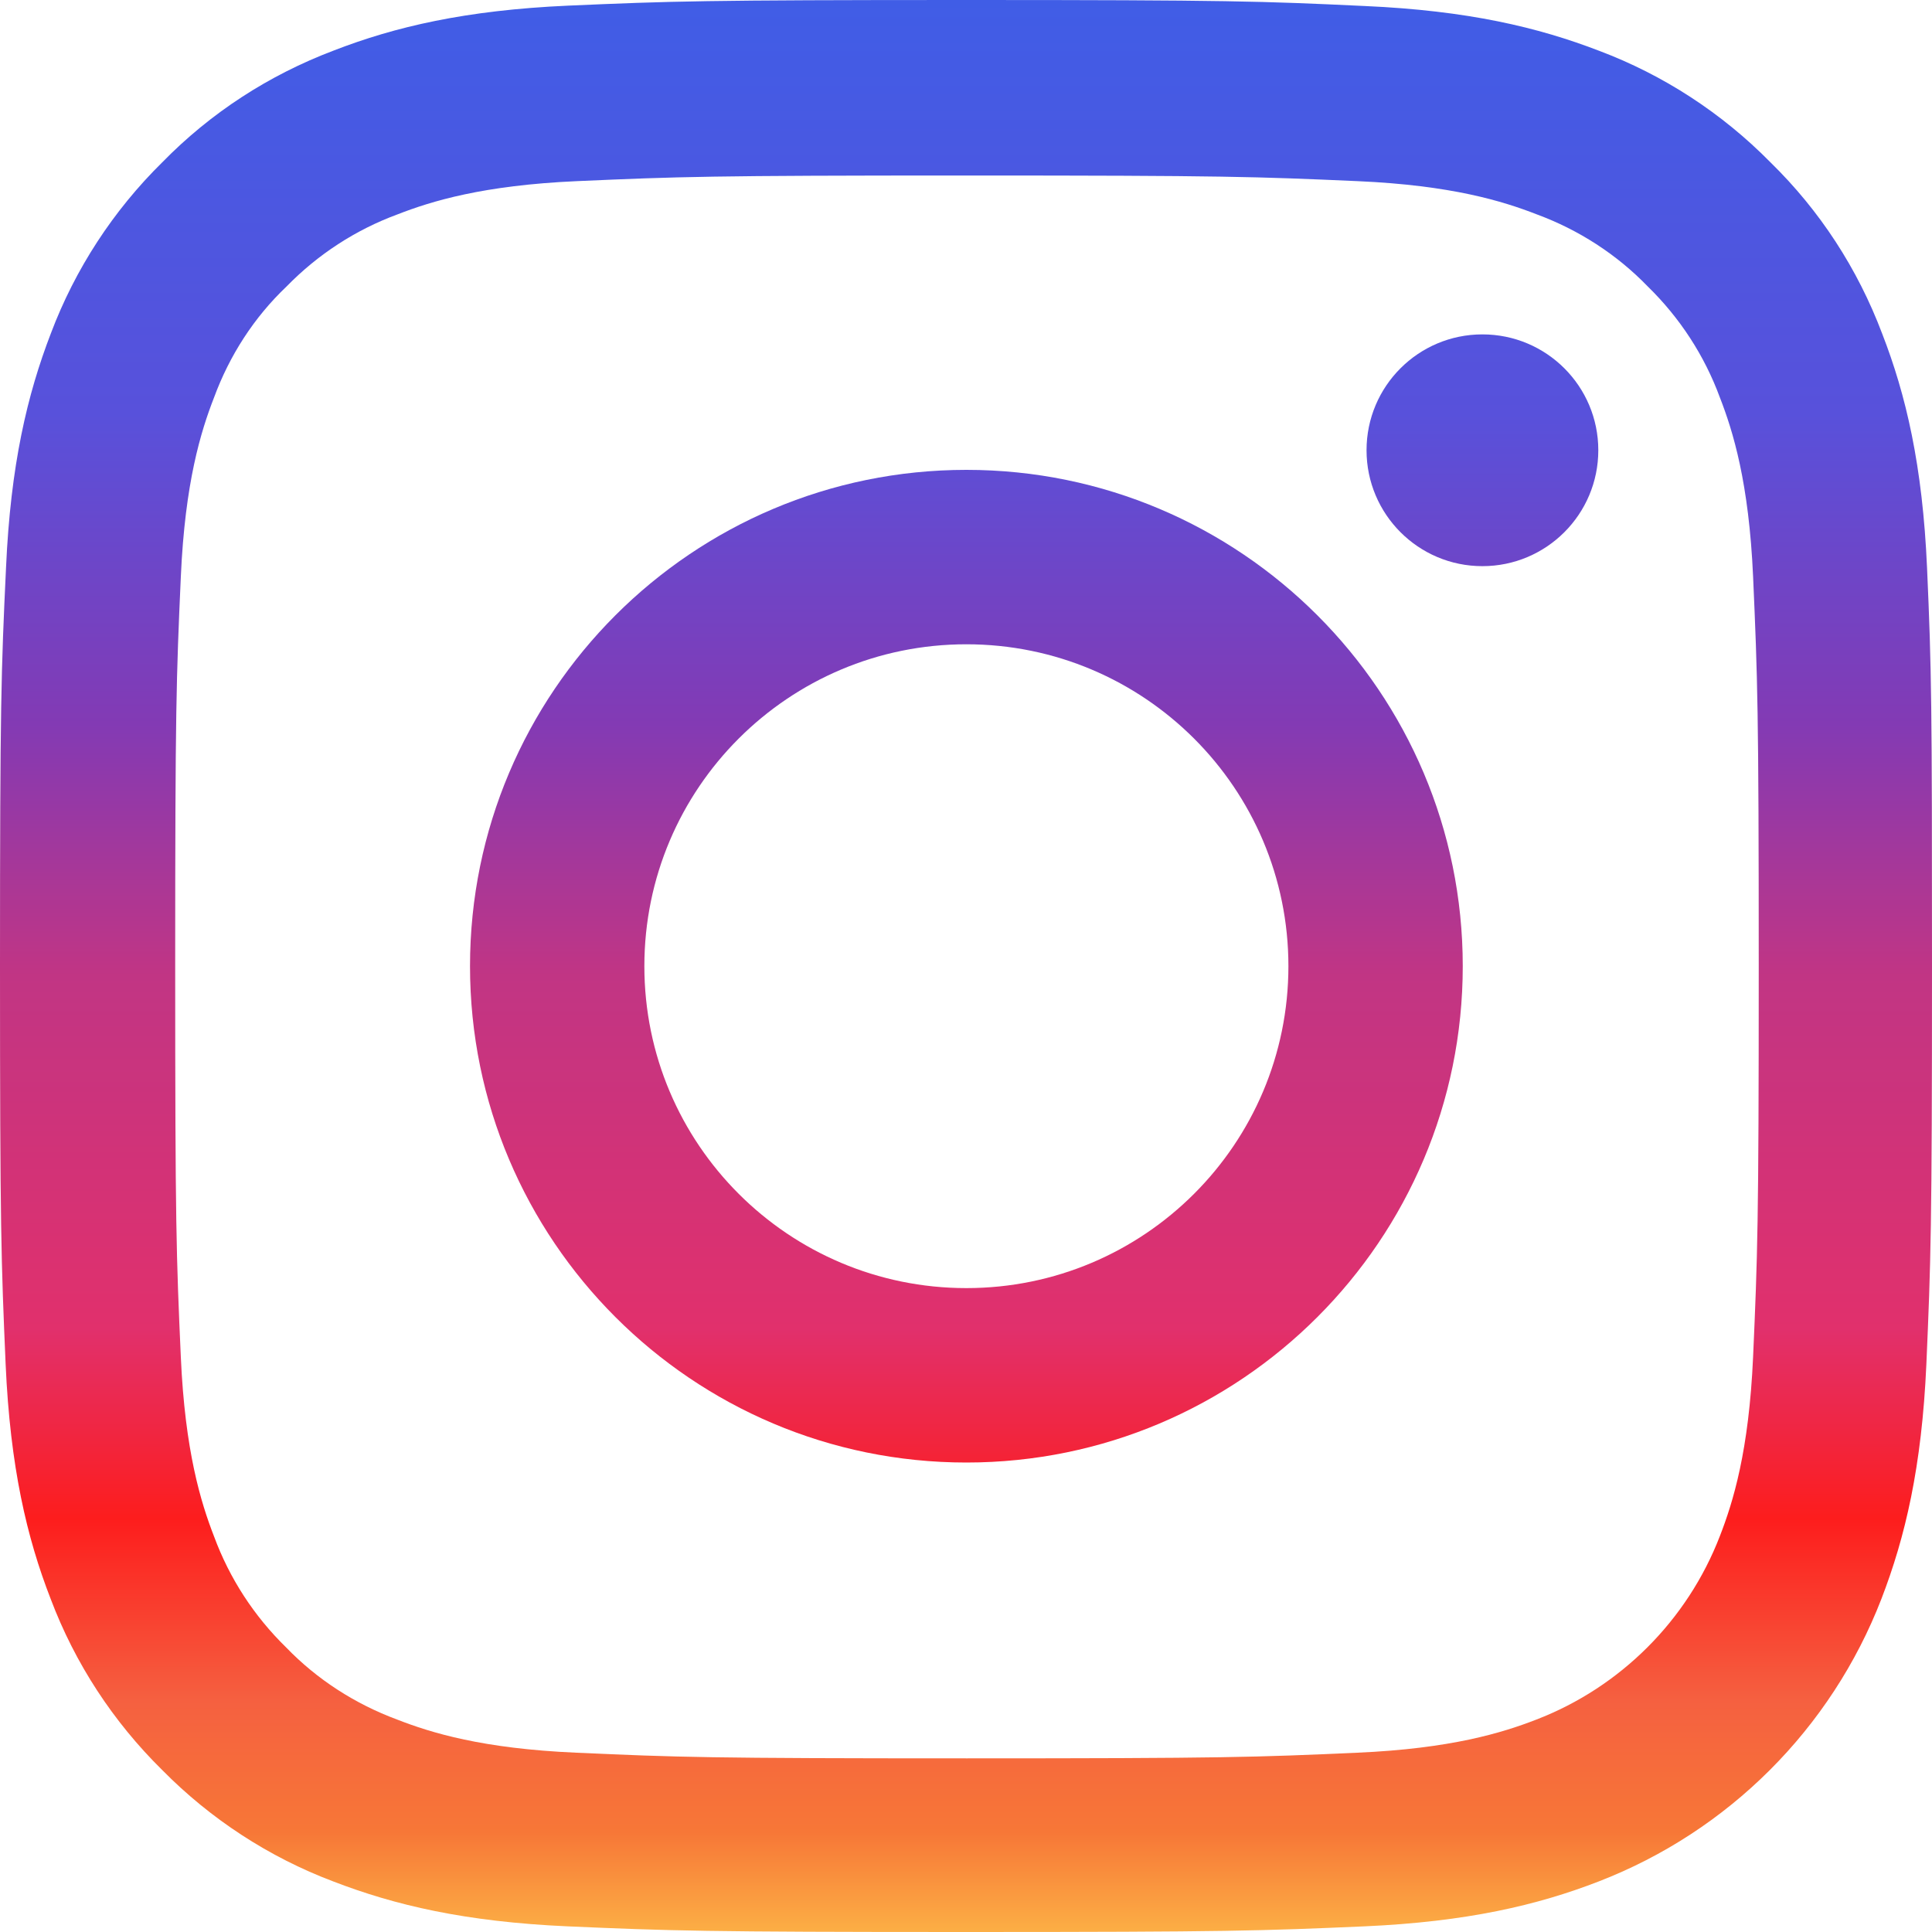 <svg width="25" height="25" viewBox="0 0 25 25" fill="none" xmlns="http://www.w3.org/2000/svg">
<path d="M24.936 7.35C24.878 6.022 24.663 5.109 24.355 4.317C24.038 3.477 23.549 2.725 22.909 2.1C22.284 1.465 21.527 0.972 20.697 0.659C19.9 0.352 18.992 0.137 17.663 0.078C16.325 0.015 15.9 0 12.505 0C9.11 0 8.685 0.015 7.351 0.073C6.023 0.132 5.109 0.347 4.318 0.654C3.478 0.972 2.726 1.46 2.1 2.1C1.465 2.725 0.972 3.482 0.659 4.312C0.352 5.109 0.137 6.017 0.078 7.345C0.015 8.683 0 9.108 0 12.502C0 15.897 0.015 16.322 0.073 17.655C0.132 18.983 0.347 19.896 0.655 20.688C0.972 21.528 1.465 22.28 2.1 22.905C2.726 23.54 3.483 24.033 4.313 24.346C5.109 24.653 6.018 24.868 7.347 24.927C8.68 24.985 9.105 25 12.5 25C15.895 25 16.32 24.985 17.654 24.927C18.982 24.868 19.895 24.653 20.687 24.346C22.367 23.696 23.696 22.368 24.346 20.688C24.653 19.892 24.868 18.983 24.927 17.655C24.985 16.322 25 15.897 25 12.502C25 9.108 24.995 8.683 24.936 7.35ZM22.685 17.557C22.631 18.778 22.426 19.437 22.255 19.877C21.835 20.966 20.97 21.831 19.881 22.251C19.441 22.422 18.777 22.627 17.561 22.68C16.242 22.739 15.846 22.753 12.51 22.753C9.174 22.753 8.773 22.739 7.459 22.68C6.238 22.627 5.578 22.422 5.139 22.251C4.597 22.05 4.103 21.733 3.703 21.318C3.287 20.912 2.97 20.424 2.77 19.882C2.599 19.442 2.394 18.778 2.34 17.562C2.281 16.244 2.267 15.848 2.267 12.512C2.267 9.177 2.281 8.776 2.34 7.462C2.394 6.242 2.599 5.582 2.77 5.143C2.97 4.6 3.287 4.107 3.708 3.707C4.113 3.292 4.601 2.974 5.144 2.774C5.583 2.603 6.248 2.398 7.464 2.344C8.783 2.286 9.178 2.271 12.515 2.271C15.856 2.271 16.251 2.286 17.566 2.344C18.787 2.398 19.446 2.603 19.886 2.774C20.428 2.974 20.921 3.292 21.322 3.707C21.737 4.112 22.055 4.6 22.255 5.143C22.426 5.582 22.631 6.246 22.685 7.462C22.743 8.781 22.758 9.177 22.758 12.512C22.758 15.848 22.743 16.239 22.685 17.557Z" fill="url(#paint0_linear)"/>
<path d="M12.505 6.08C8.959 6.08 6.082 8.957 6.082 12.502C6.082 16.048 8.959 18.925 12.505 18.925C16.051 18.925 18.928 16.048 18.928 12.502C18.928 8.957 16.051 6.08 12.505 6.08ZM12.505 16.668C10.204 16.668 8.338 14.803 8.338 12.502C8.338 10.202 10.204 8.337 12.505 8.337C14.806 8.337 16.672 10.202 16.672 12.502C16.672 14.803 14.806 16.668 12.505 16.668Z" fill="url(#paint1_linear)"/>
<path d="M20.682 5.826C20.682 6.654 20.011 7.326 19.182 7.326C18.354 7.326 17.683 6.654 17.683 5.826C17.683 4.998 18.354 4.327 19.182 4.327C20.011 4.327 20.682 4.998 20.682 5.826Z" fill="url(#paint2_linear)"/>
<defs>
<linearGradient id="paint0_linear" x1="12.5" y1="0" x2="12.5" y2="25" gradientUnits="userSpaceOnUse">
<stop stop-color="#405DE6"/>
<stop offset="0.214" stop-color="#5851DB"/>
<stop offset="0.375" stop-color="#833AB4"/>
<stop offset="0.505" stop-color="#C13584"/>
<stop offset="0.688" stop-color="#E1306C"/>
<stop offset="0.786" stop-color="#FD1D1D"/>
<stop offset="0.88" stop-color="#F56040"/>
<stop offset="0.948" stop-color="#F77737"/>
<stop offset="1" stop-color="#FCAF45"/>
</linearGradient>
<linearGradient id="paint1_linear" x1="12.5" y1="0" x2="12.5" y2="25" gradientUnits="userSpaceOnUse">
<stop stop-color="#405DE6"/>
<stop offset="0.214" stop-color="#5851DB"/>
<stop offset="0.375" stop-color="#833AB4"/>
<stop offset="0.505" stop-color="#C13584"/>
<stop offset="0.688" stop-color="#E1306C"/>
<stop offset="0.786" stop-color="#FD1D1D"/>
<stop offset="0.88" stop-color="#F56040"/>
<stop offset="0.948" stop-color="#F77737"/>
<stop offset="1" stop-color="#FCAF45"/>
</linearGradient>
<linearGradient id="paint2_linear" x1="12.5" y1="0" x2="12.5" y2="25" gradientUnits="userSpaceOnUse">
<stop stop-color="#405DE6"/>
<stop offset="0.214" stop-color="#5851DB"/>
<stop offset="0.375" stop-color="#833AB4"/>
<stop offset="0.505" stop-color="#C13584"/>
<stop offset="0.688" stop-color="#E1306C"/>
<stop offset="0.786" stop-color="#FD1D1D"/>
<stop offset="0.88" stop-color="#F56040"/>
<stop offset="0.948" stop-color="#F77737"/>
<stop offset="1" stop-color="#FCAF45"/>
</linearGradient>
</defs>
</svg>

